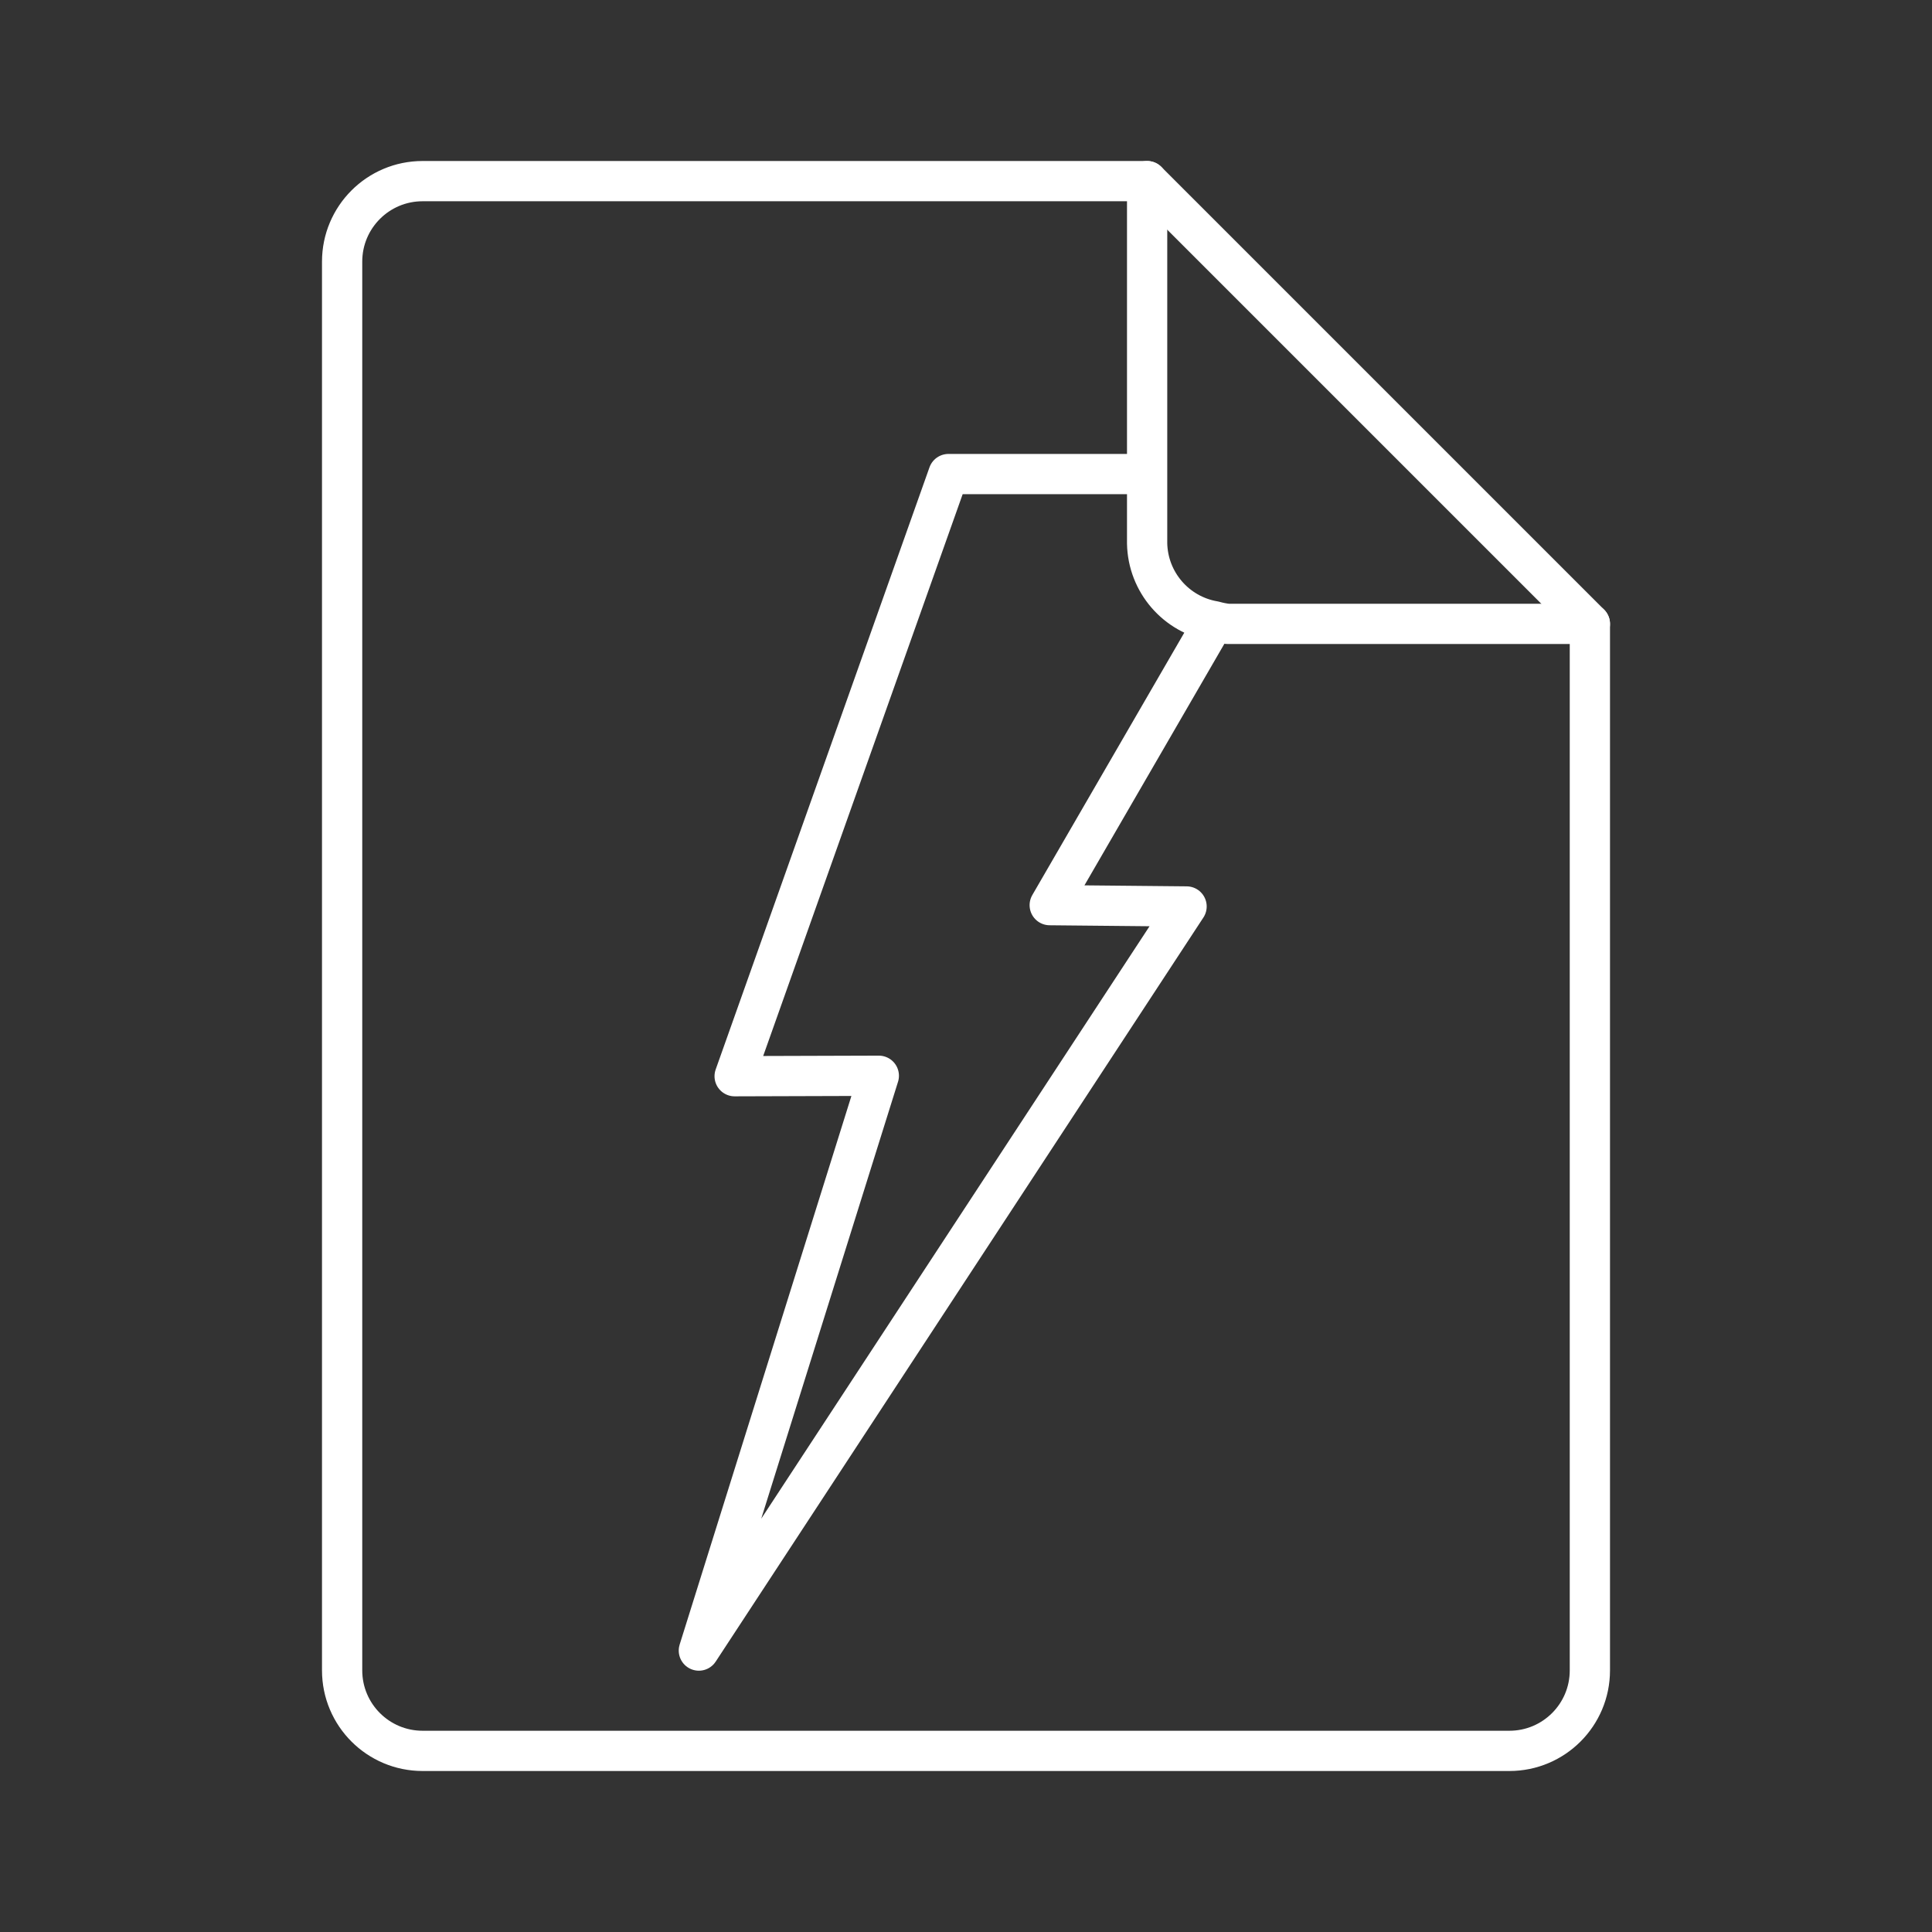<?xml version="1.0" encoding="UTF-8"?><svg id="a" xmlns="http://www.w3.org/2000/svg" viewBox="0 0 48 48"><rect x="0" y="0" width="48" height="48" fill="#333333" stroke="none"/><defs><style>.e{fill:none;stroke:#fff;stroke-linecap:round;stroke-linejoin:round;}</style></defs><g id="b"><path id="c" class="e" d="M10.5,4.5c-1.105,0-2,.895-2,2v35c0,1.105.895,2,2,2h27c1.105,0,2-.895,2-2V15.5h-9c-.113-.013-.225-.035-.334-.066l-4.086,7.054,3.4.033-12.117,18.487,4.471-14.281-3.582.011,5.312-14.96h4.936v-7.278H10.5ZM28.5,11.777v1.723c.018.961.718,1.774,1.666,1.934"/><path id="d" class="e" d="M28.5,4.5l11,11"/></g></svg>
